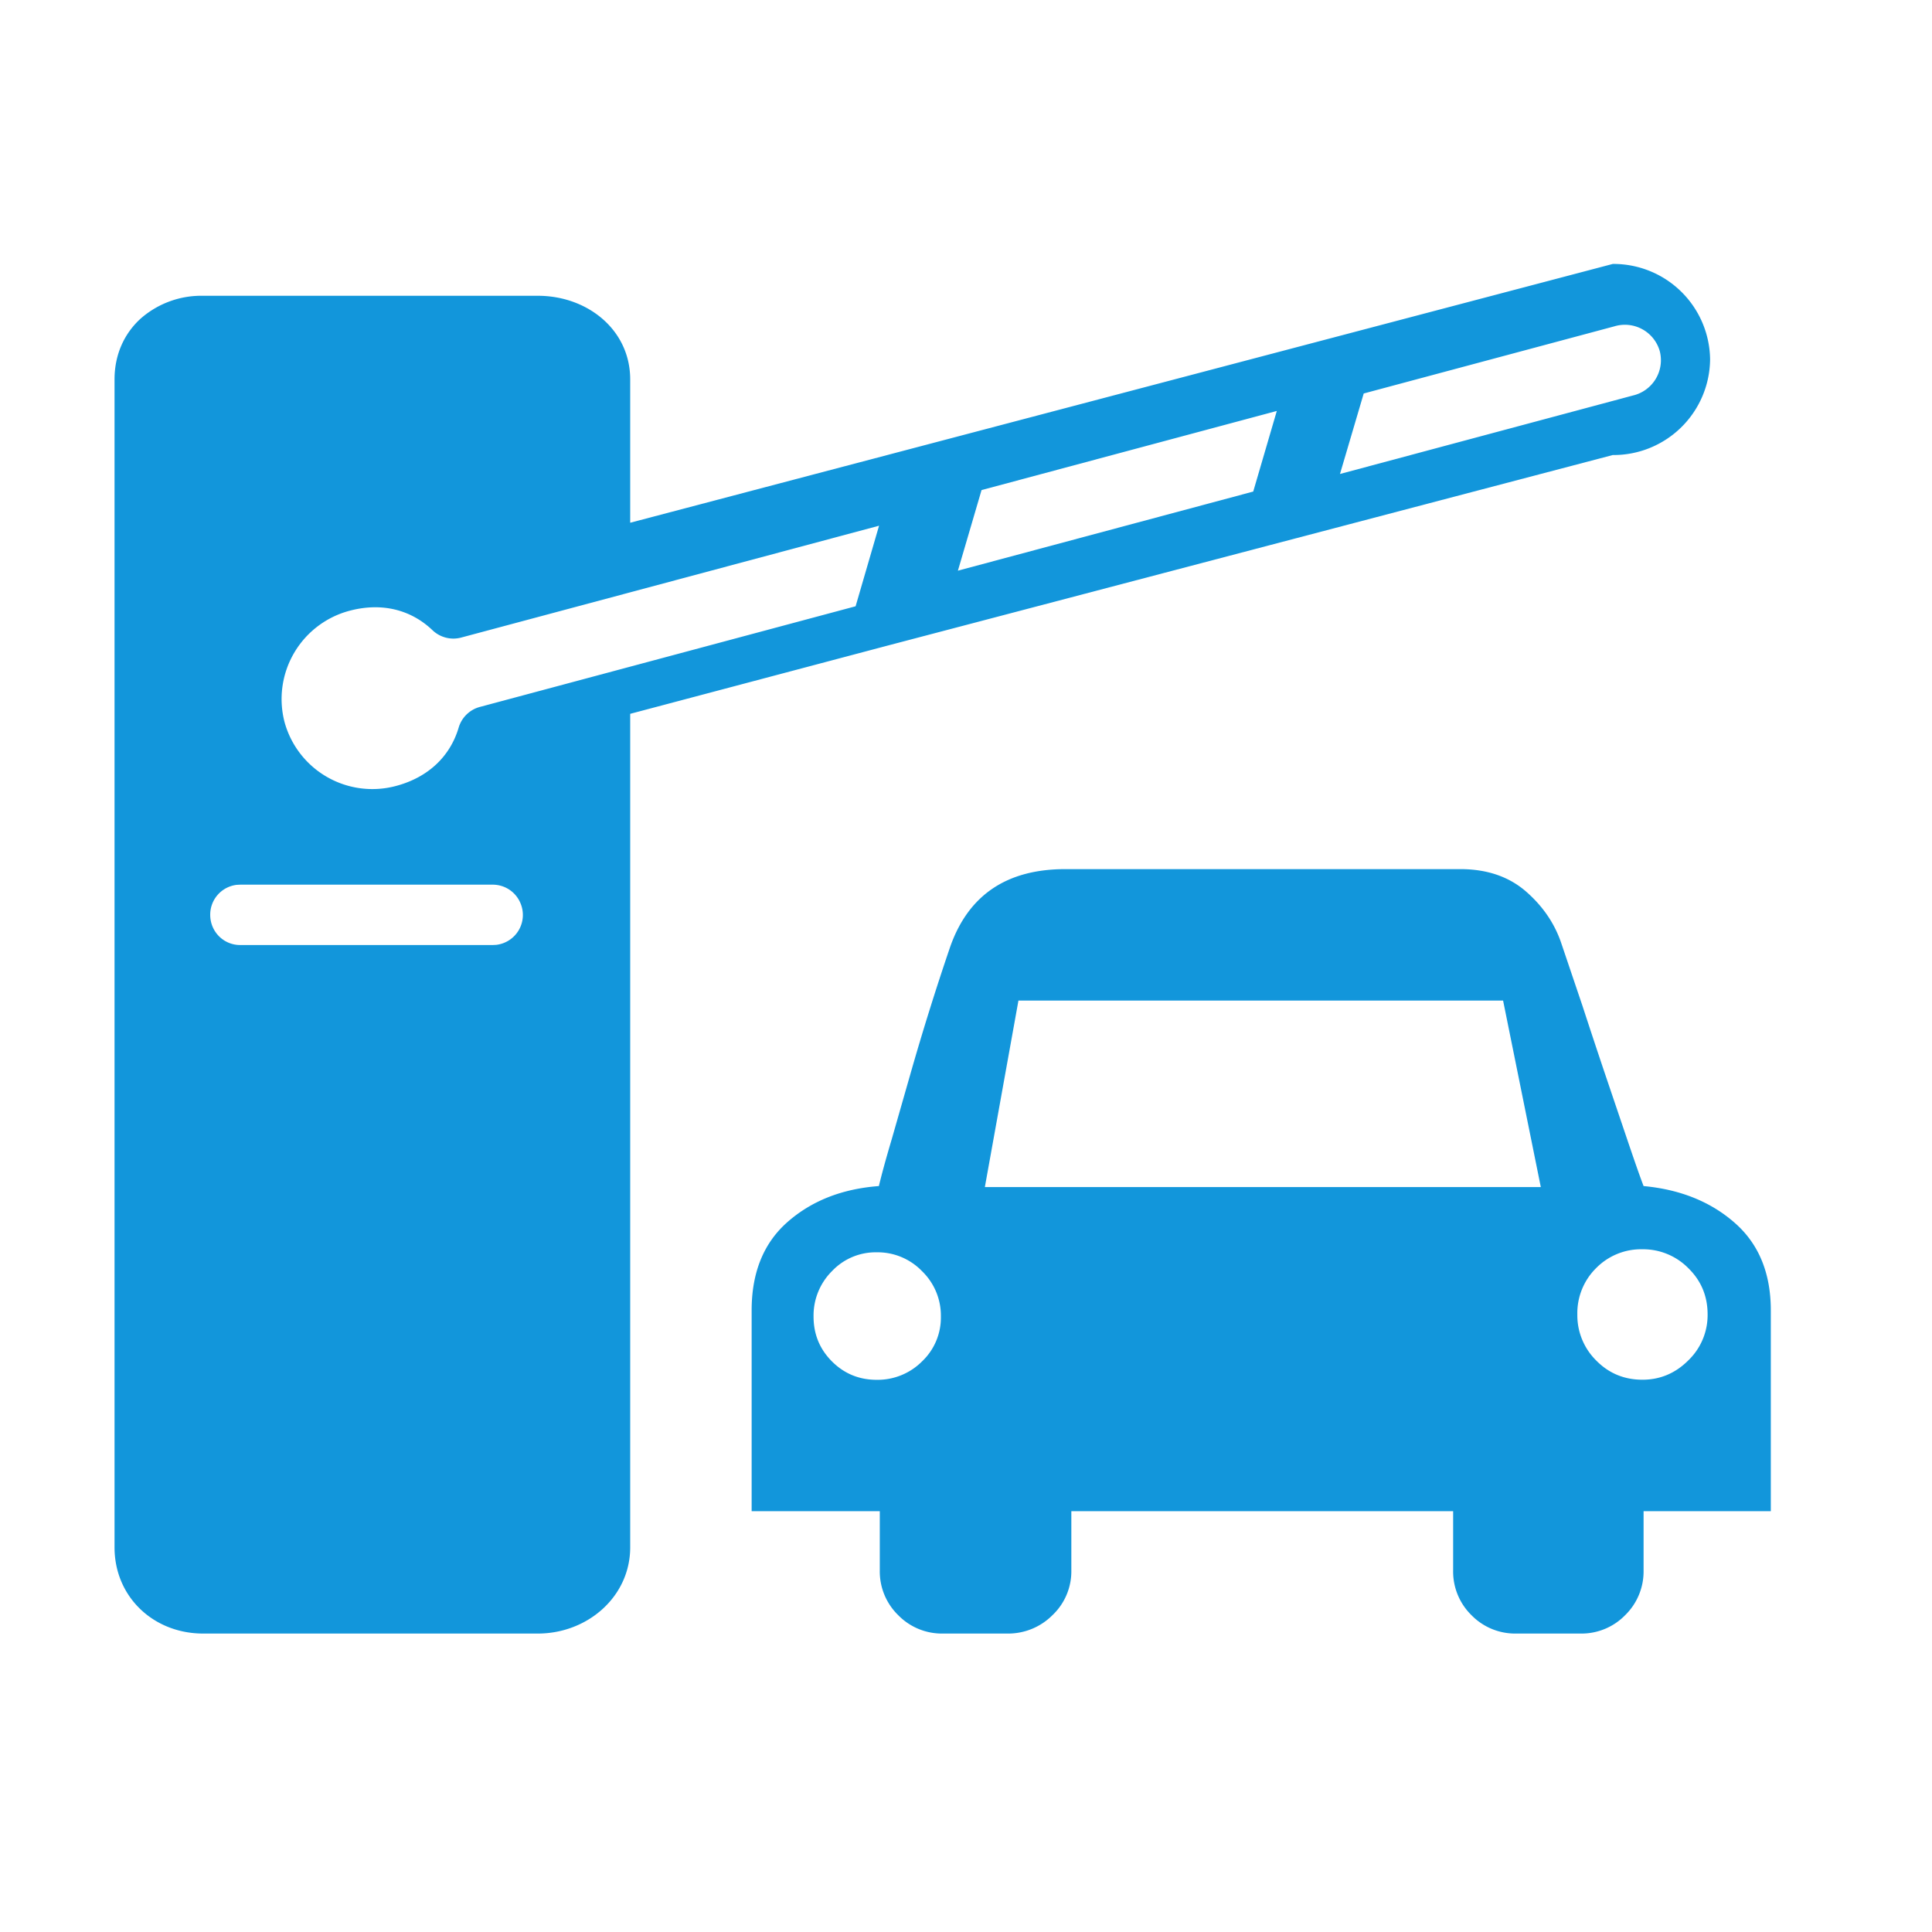 <?xml version="1.0" standalone="no"?><!DOCTYPE svg PUBLIC "-//W3C//DTD SVG 1.1//EN" "http://www.w3.org/Graphics/SVG/1.1/DTD/svg11.dtd"><svg t="1712029720508" class="icon" viewBox="0 0 1024 1024" version="1.1" xmlns="http://www.w3.org/2000/svg" p-id="64987" xmlns:xlink="http://www.w3.org/1999/xlink" width="200" height="200"><path d="M854.796 139.898a51.2 51.2 0 0 1 51.59 50.615 51.2 51.2 0 0 1-51.59 50.664L471.43 341.918l-0.195 0.049-137.216 36.376v441.783c0 26.136-22.626 45.69-48.957 45.69H107.666c-26.331 0-46.958-19.456-46.958-45.69V201.094c0-13.312 5.266-24.478 13.946-32.329a48.762 48.762 0 0 1 33.012-11.995h177.396c26.331 0 48.957 18.042 48.957 44.325v75.971l520.777-137.167z m-80.798 320.756c13.995 0 25.502 3.901 34.523 11.605 8.972 7.753 15.262 16.823 18.871 27.307l11.313 33.451c3.998 12.239 8.046 24.478 12.19 36.766l11.605 34.28c3.608 10.63 6.437 18.822 8.631 24.576 19.407 1.804 35.547 8.29 48.274 19.456 12.776 11.166 19.163 26.673 19.163 46.47v106.398h-67.438v31.354a32.378 32.378 0 0 1-9.752 23.747 32.28 32.28 0 0 1-23.698 9.752h-34.036a32.329 32.329 0 0 1-23.747-9.752 32.378 32.378 0 0 1-9.704-23.747v-31.354h-202.362v31.354a31.988 31.988 0 0 1-9.996 23.747 33.158 33.158 0 0 1-24.04 9.752h-33.987a32.329 32.329 0 0 1-23.747-9.752 32.329 32.329 0 0 1-9.752-23.747v-31.354H398.385v-106.398c0-20.187 6.388-35.84 19.163-47.006 12.776-11.166 28.867-17.457 48.274-18.92 1.463-6.095 3.706-14.385 6.827-24.869l9.655-33.743c6.534-22.918 13.653-45.739 21.358-68.315 9.704-27.404 30.037-41.058 60.952-41.058h209.432zM464.701 663.747a31.842 31.842 0 0 0-23.747 9.996 33.207 33.207 0 0 0-9.752 24.04c0 9.362 3.267 17.31 9.752 23.796s14.385 9.752 23.747 9.752a33.207 33.207 0 0 0 23.991-9.752 31.988 31.988 0 0 0 9.996-23.796 32.768 32.768 0 0 0-9.996-24.04 32.67 32.67 0 0 0-23.991-9.996z m405.845-1.609a33.402 33.402 0 0 0-24.576 9.996 33.548 33.548 0 0 0-9.947 24.576 33.646 33.646 0 0 0 9.947 24.332c6.68 6.827 14.872 10.24 24.576 10.24 9.314 0 17.457-3.413 24.283-10.24a33.304 33.304 0 0 0 10.24-24.332c0-9.752-3.413-17.896-10.24-24.576a33.646 33.646 0 0 0-24.283-9.996z m-73.972-131.803H539.794l-17.798 98.84h294.668l-19.992-98.84zM261.12 468.894H127.269l-1.853 0.098a15.896 15.896 0 0 0-13.995 15.896c0 8.875 7.07 15.994 15.848 15.994h133.949l1.853-0.098a15.945 15.945 0 0 0 12.824-21.992 15.896 15.896 0 0 0-14.677-9.899z m204.849-190.269L244.443 337.92a16.043 16.043 0 0 1-15.116-3.803c-11.703-11.215-27.307-14.872-44.13-10.386a48.421 48.421 0 0 0-34.377 59.002 48.274 48.274 0 0 0 59.246 33.792c16.725-4.486 28.526-15.506 33.061-30.964a16.043 16.043 0 0 1 11.215-10.874L453.486 321.341l12.434-42.715z m210.749-60.806l-156.477 41.935-12.532 42.715 156.526-41.935 12.483-42.667z m202.996-31.695a19.212 19.212 0 0 0-24.04-13.166l-132.876 35.596-12.581 42.667 155.258-41.594a19.212 19.212 0 0 0 14.238-23.503z" p-id="64988" fill="#1296db"></path></svg>